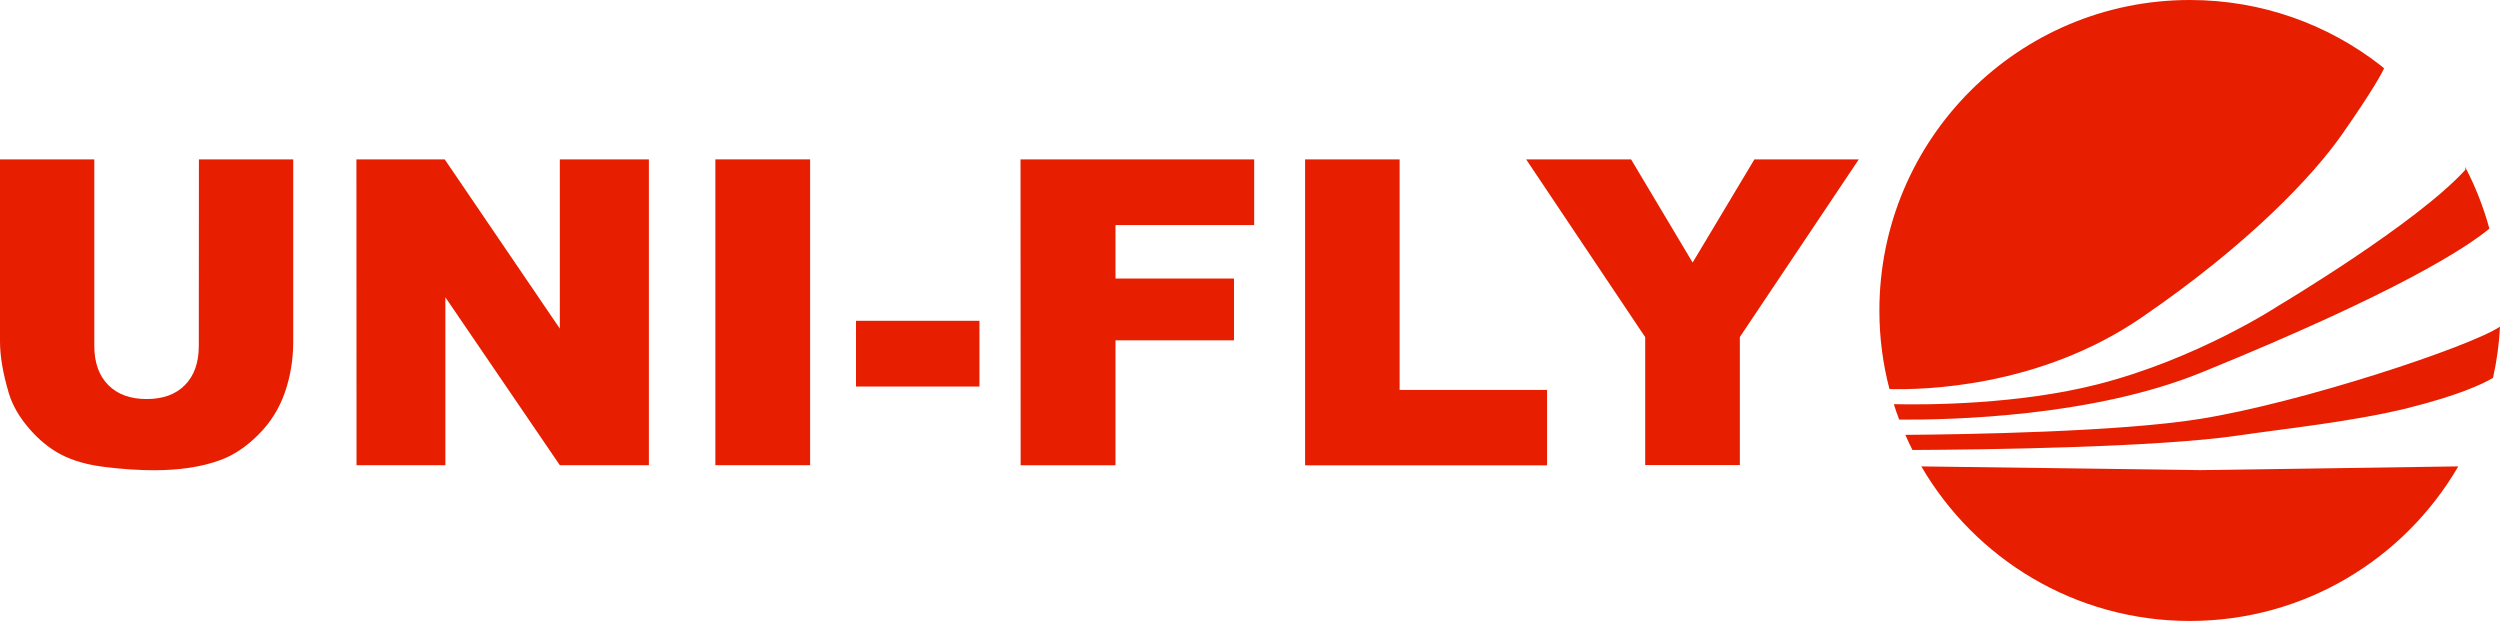 <svg xmlns="http://www.w3.org/2000/svg" xmlns:xlink="http://www.w3.org/1999/xlink" id="Layer_4" x="0px" y="0px" viewBox="0 0 228.24 56.69" style="enable-background:new 0 0 228.24 56.69;" xml:space="preserve"><style type="text/css">	.st0{fill:#E71E00;}</style><g>	<g>		<path class="st0" d="M200.83,38.25c-7.37,1.18-21.32,1.41-26.88,1.45c0.2,0.47,0.42,0.92,0.65,1.38l0,0   c6.61-0.03,22.35-0.23,29.81-1.33c3.99-0.59,10.51-1.27,15.42-2.5c4.61-1.15,6.8-2.18,7.77-2.75c0.34-1.52,0.56-3.08,0.64-4.68   C225.5,31.66,210.12,36.76,200.83,38.25z M201,34c17.98-7.32,24.19-11.4,26.27-13.13c-0.54-1.97-1.28-3.85-2.21-5.63   c0,0.09,0.02,0.17,0.02,0.26C220.61,20.42,208,27.92,208,27.92s-7.33,4.83-16.5,7.17c-7.24,1.84-15.47,1.88-18.6,1.81   c0.15,0.48,0.31,0.95,0.49,1.41C178.08,38.34,191.04,38.06,201,34z M195.5,29c9.82-6.72,15.67-12.94,18.33-16.75   c2.9-4.15,3.65-5.63,3.83-6.01c-0.12-0.1-0.23-0.2-0.35-0.29C212.51,2.22,206.48,0,199.93,0c-15.66,0-28.35,12.69-28.35,28.35   c0,2.48,0.32,4.88,0.92,7.17C175.62,35.6,186.18,35.38,195.5,29z M200.91,42.92l-25.5-0.34c4.91,8.44,14.04,14.11,24.51,14.11   c10.46,0,19.6-5.67,24.51-14.11h-0.06L200.91,42.92z"></path>	</g></g><g>	<path class="st0" d="M18.16,14.55h8.61v16.63c0,1.65-0.26,3.21-0.77,4.67c-0.51,1.46-1.32,2.75-2.42,3.84  c-1.1,1.1-2.25,1.87-3.46,2.31c-1.68,0.62-3.69,0.93-6.04,0.93c-1.36,0-2.84-0.09-4.45-0.29c-1.61-0.19-2.95-0.57-4.03-1.13  s-2.07-1.37-2.96-2.41s-1.51-2.11-1.84-3.22C0.27,34.1,0,32.53,0,31.16V14.55h8.61v17.03c0,1.52,0.42,2.71,1.27,3.57  s2.02,1.28,3.51,1.28c1.49,0,2.65-0.42,3.49-1.27s1.27-2.04,1.27-3.59L18.16,14.55L18.16,14.55z"></path>	<path class="st0" d="M32.54,14.55h8.06L51.11,30V14.55h8.13v27.92h-8.13L40.66,27.14v15.33h-8.11L32.54,14.55L32.54,14.55z"></path>	<path class="st0" d="M65.31,14.55h8.65v27.92h-8.65V14.55z"></path>	<path class="st0" d="M78.15,29.29h11.27v6H78.15C78.15,35.29,78.15,29.29,78.15,29.29z"></path>	<path class="st0" d="M93.17,14.55h21.33v6h-12.66v4.88h10.82v5.64h-10.82v11.41h-8.66L93.17,14.55L93.17,14.55z"></path>	<path class="st0" d="M119.15,14.55h8.63V35.6h13.46v6.88h-22.09V14.55z"></path>	<path class="st0" d="M139.33,14.55h9.58l5.62,9.42l5.64-9.42h9.53l-10.86,16.22v11.69h-8.64V30.78L139.33,14.55z"></path></g></svg>